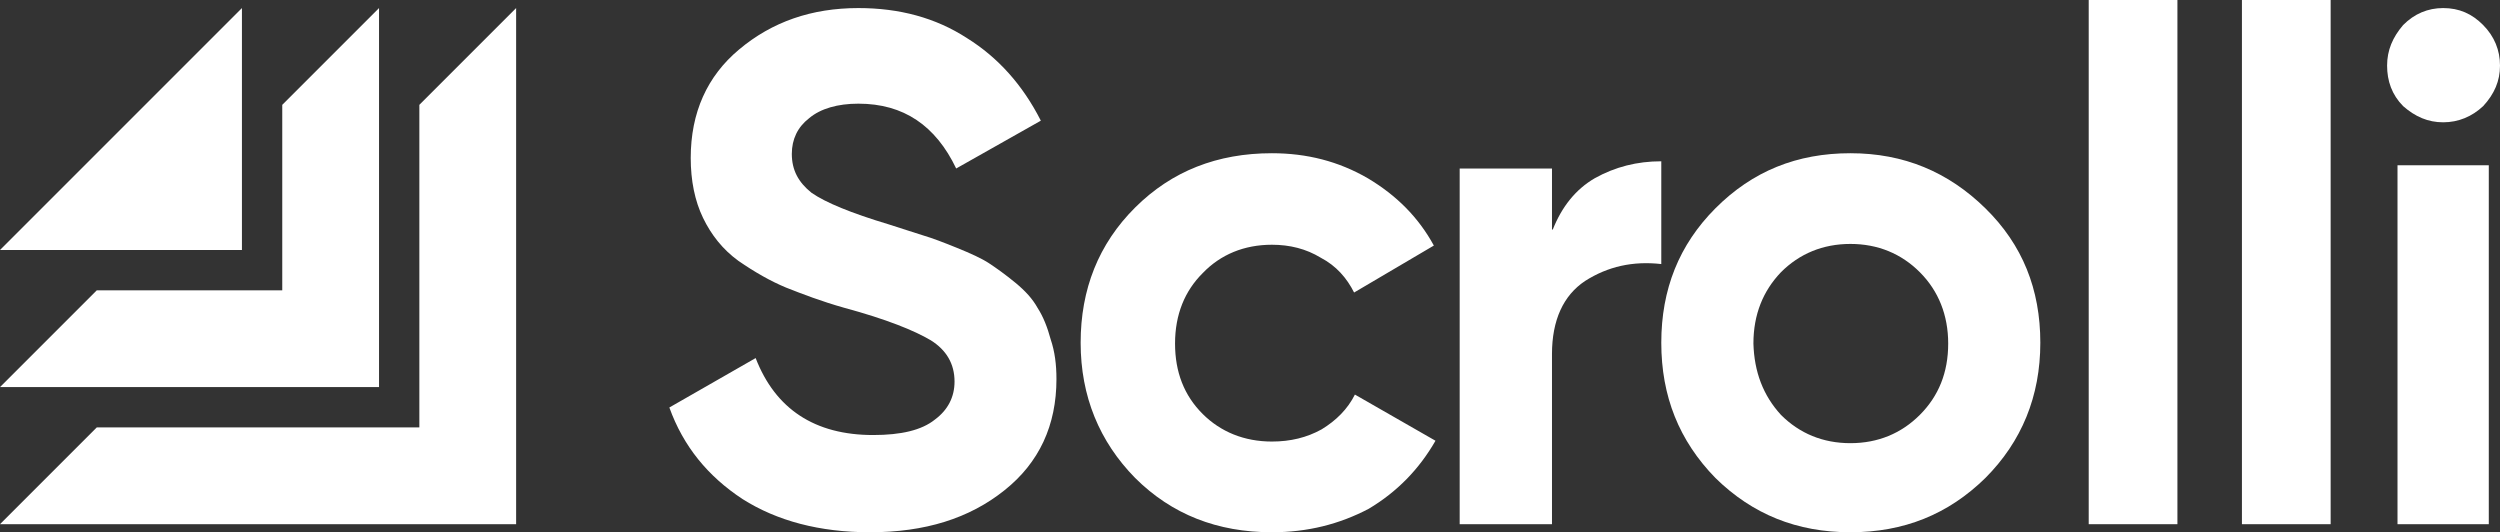 <svg width="310" height="66" viewBox="0 0 310 66" fill="none" xmlns="http://www.w3.org/2000/svg">
<rect x="0" y="0" width="310" height="66" fill="#333333" stroke="none"/>
<path d="M52 13V53H12L0 65H64V1L52 13Z" fill="white"/>
<path d="M30 31V1L0 31H30Z" fill="white"/>
<path d="M35 13V36H12L0 48H47V1L35 13Z" fill="white"/>
<path d="M302.95 15.166C301.064 15.166 299.475 14.463 297.986 13.157C296.596 11.75 296 10.042 296 8.133C296 6.224 296.695 4.617 297.986 3.11C299.376 1.703 301.064 1 302.95 1C304.936 1 306.525 1.703 307.915 3.11C309.305 4.516 310 6.224 310 8.133C310 10.042 309.305 11.65 307.915 13.157C306.525 14.463 304.837 15.166 302.95 15.166ZM297.291 65V20.491H308.61V65H297.291Z" fill="white"/>
<path d="M278 65V0H289V65H278Z" fill="white"/>
<path d="M259 65V0H270V65H259Z" fill="white"/>
<path d="M246.185 59.271C241.576 63.791 236.064 66 229.45 66C222.836 66 217.324 63.791 212.714 59.271C208.205 54.652 206 49.128 206 42.5C206 35.872 208.205 30.348 212.714 25.829C217.324 21.209 222.836 19 229.45 19C236.064 19 241.576 21.31 246.185 25.829C250.795 30.348 253 35.872 253 42.5C253 49.128 250.695 54.752 246.185 59.271ZM220.832 51.438C223.136 53.748 226.043 54.953 229.45 54.953C232.857 54.953 235.763 53.748 238.068 51.438C240.373 49.128 241.576 46.216 241.576 42.6C241.576 39.086 240.373 36.073 238.068 33.763C235.763 31.453 232.857 30.248 229.45 30.248C226.043 30.248 223.136 31.453 220.832 33.763C218.627 36.073 217.424 38.985 217.424 42.6C217.525 46.115 218.627 49.028 220.832 51.438Z" fill="white"/>
<path d="M192.546 28.462C193.651 25.675 195.357 23.485 197.767 22.091C200.277 20.697 202.988 20 206 20V32.743C202.486 32.345 199.373 33.042 196.562 34.834C193.851 36.626 192.446 39.712 192.446 43.894V65H181V20.896H192.446V28.462H192.546Z" fill="white"/>
<path d="M157.716 66C150.954 66 145.303 63.791 140.761 59.271C136.321 54.752 134 49.128 134 42.5C134 35.872 136.22 30.248 140.761 25.729C145.303 21.209 150.954 19 157.716 19C162.055 19 165.991 20.004 169.624 22.113C173.156 24.222 175.881 26.934 177.798 30.449L167.908 36.273C167 34.466 165.688 32.959 163.771 31.955C161.954 30.85 159.936 30.348 157.716 30.348C154.284 30.348 151.358 31.553 149.138 33.863C146.917 36.073 145.706 38.985 145.706 42.6C145.706 46.115 146.817 49.028 149.138 51.338C151.358 53.547 154.284 54.752 157.716 54.752C160.037 54.752 162.055 54.25 163.872 53.246C165.688 52.141 167.101 50.735 168.009 48.927L178 54.652C175.982 58.167 173.257 60.979 169.725 63.088C166.092 64.996 162.156 66 157.716 66Z" fill="white"/>
<path d="M107.866 66C101.65 66 96.35 64.594 92.07 61.881C87.79 59.068 84.733 55.351 83 50.529L93.701 44.4C96.147 50.73 101.038 53.944 108.274 53.944C111.739 53.944 114.287 53.342 115.917 52.036C117.548 50.83 118.363 49.223 118.363 47.314C118.363 45.104 117.344 43.396 115.408 42.19C113.369 40.984 109.904 39.578 104.707 38.172C101.854 37.368 99.51 36.464 97.471 35.66C95.535 34.856 93.599 33.751 91.561 32.345C89.624 30.938 88.198 29.13 87.178 27.02C86.159 24.91 85.65 22.399 85.65 19.586C85.65 13.96 87.688 9.439 91.662 6.124C95.739 2.708 100.631 1 106.439 1C111.535 1 116.019 2.206 119.892 4.717C123.764 7.128 126.822 10.544 129.064 14.964L118.567 20.892C116.019 15.567 112.045 12.855 106.439 12.855C103.892 12.855 101.752 13.457 100.325 14.663C98.898 15.768 98.185 17.275 98.185 19.084C98.185 21.093 99 22.6 100.631 23.906C102.363 25.111 105.522 26.417 110.21 27.824C112.146 28.427 113.573 28.929 114.592 29.23C115.611 29.532 116.936 30.034 118.669 30.737C120.401 31.441 121.726 32.043 122.643 32.646C123.56 33.249 124.682 34.053 125.904 35.057C127.127 36.062 128.045 37.066 128.656 38.172C129.369 39.277 129.879 40.583 130.287 42.09C130.796 43.597 131 45.204 131 47.012C131 52.739 128.86 57.36 124.58 60.776C120.197 64.292 114.694 66 107.866 66Z" fill="white"/>
</svg>
